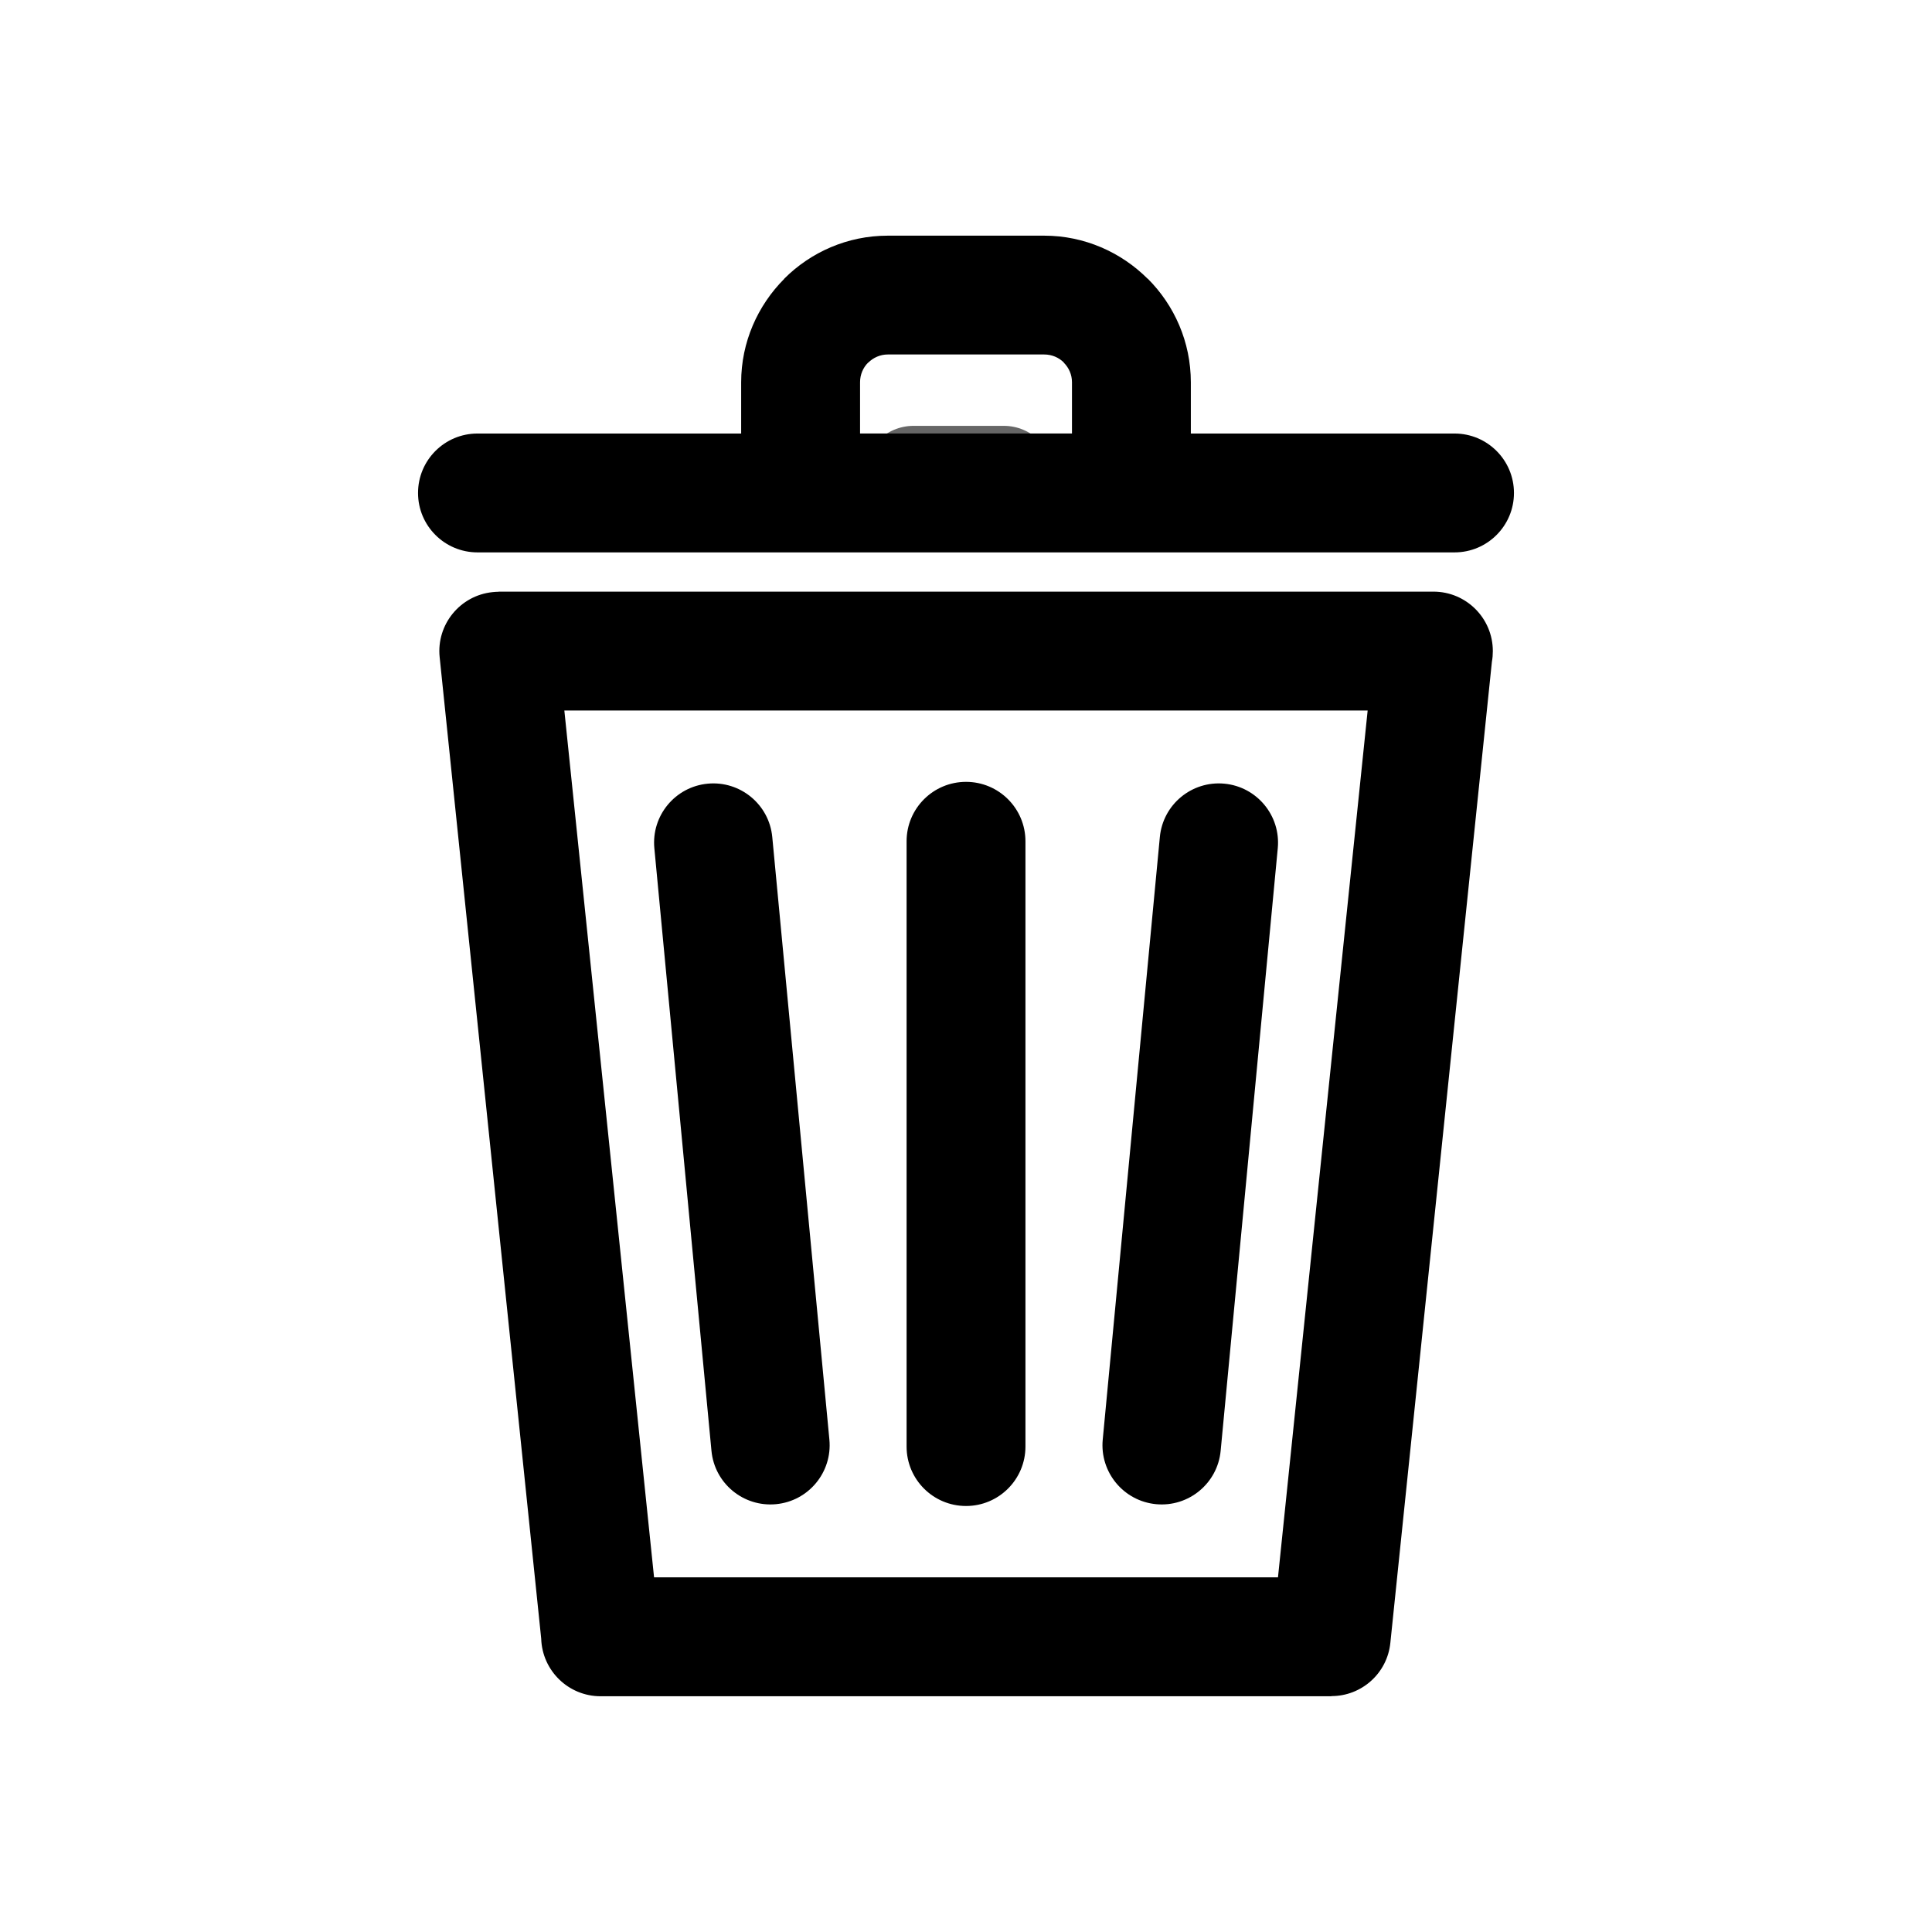 <?xml version="1.0" encoding="UTF-8" standalone="no"?>
<!-- Created with Inkscape (http://www.inkscape.org/) -->

<svg
   xmlns:dc="http://purl.org/dc/elements/1.1/"
   xmlns:cc="http://creativecommons.org/ns#"
   xmlns:rdf="http://www.w3.org/1999/02/22-rdf-syntax-ns#"
   xmlns:svg="http://www.w3.org/2000/svg"
   xmlns="http://www.w3.org/2000/svg"
   version="1.1"
   width="48"
   height="48"
   id="svg3102">
  <defs
     id="defs3104" />
  <g
     transform="translate(-389.583,-851.524)"
     id="layer1">
    <path
       d="m 413.401,869.936 0,8.679"
       id="path3012"
       style="fill:#666666;stroke:none" />
    <path
       d="m 409.777,869.956 0.819,8.639"
       id="path3014"
       style="fill:#666666;stroke:none" />
    <path
       d="m 417.025,869.956 -0.819,8.639"
       id="path3016"
       style="fill:#666666;stroke:none" />
    <path
       d="m 406.397,864.941 14.008,0"
       id="path3018"
       style="fill:#666666;stroke:none" />
    <path
       d="m 411.029,864.941 0,-1.588 c 0,-0.687 0.563,-1.249 1.251,-1.249 l 2.243,0 c 0.688,0 1.251,0.563 1.251,1.249 l 0,1.588"
       id="path3020"
       style="fill:#666666;stroke:none" />
    <path
       d="m 407.997,862.294 0,-1.273 c 0,-0.997 0.411,-1.908 1.072,-2.571 l -0.002,-0.002 c 0.66,-0.66 1.571,-1.069 2.573,-1.069 l 3.887,0 c 0.997,0 1.909,0.411 2.571,1.072 l 0.002,-0.002 c 0.66,0.66 1.069,1.571 1.069,2.573 l 0,1.273 6.552,0 c 0.815,0 1.476,0.661 1.476,1.477 0,0.815 -0.661,1.476 -1.476,1.476 l -8.028,0 -8.219,0 -8.028,0 c -0.816,0 -1.477,-0.661 -1.477,-1.476 0,-0.816 0.661,-1.477 1.477,-1.477 l 6.551,0 z m -6.025,3.929 23.224,0 c 0.815,0 1.476,0.661 1.476,1.477 0,0.089 -0.007,0.177 -0.023,0.263 l -2.523,24.377 c -0.077,0.759 -0.717,1.324 -1.464,1.323 l 0,0.004 -18.157,0 c -0.8,0 -1.452,-0.637 -1.476,-1.432 l -2.523,-24.385 c -0.083,-0.809 0.507,-1.532 1.315,-1.615 0.051,-0.005 0.101,-0.009 0.151,-0.009 l 0,-0.004 z m 21.591,2.953 -19.959,0 2.229,21.537 15.501,0 2.228,-21.537 z m -11.456,3.249 c 0,-0.815 0.661,-1.476 1.477,-1.476 0.815,0 1.476,0.661 1.476,1.476 l 0,15.039 c 0,0.815 -0.661,1.476 -1.476,1.476 -0.816,0 -1.477,-0.661 -1.477,-1.476 l 0,-15.039 z m -6.267,0.172 c -0.076,-0.808 0.517,-1.527 1.327,-1.603 0.808,-0.076 1.527,0.517 1.603,1.327 l 1.419,14.971 c 0.076,0.808 -0.517,1.527 -1.327,1.603 -0.809,0.076 -1.527,-0.517 -1.603,-1.327 l -1.419,-14.971 z m 12.559,-0.276 c 0.076,-0.809 0.793,-1.403 1.603,-1.327 0.809,0.076 1.403,0.795 1.327,1.603 l -1.419,14.971 c -0.076,0.809 -0.795,1.403 -1.603,1.327 -0.809,-0.076 -1.403,-0.795 -1.327,-1.603 l 1.419,-14.971 z m -2.183,-10.028 0,-1.273 c 0,-0.188 -0.077,-0.36 -0.203,-0.485 l 0.002,-0.003 -0.002,-0.002 c -0.123,-0.123 -0.295,-0.199 -0.487,-0.199 l -3.887,0 c -0.188,0 -0.36,0.079 -0.485,0.203 l -0.002,-0.003 -0.002,0.003 c -0.123,0.123 -0.199,0.295 -0.199,0.487 l 0,1.273 5.265,0 z"
       id="path3022"
       style="fill:#000000;stroke:none" />
  </g>
</svg>
